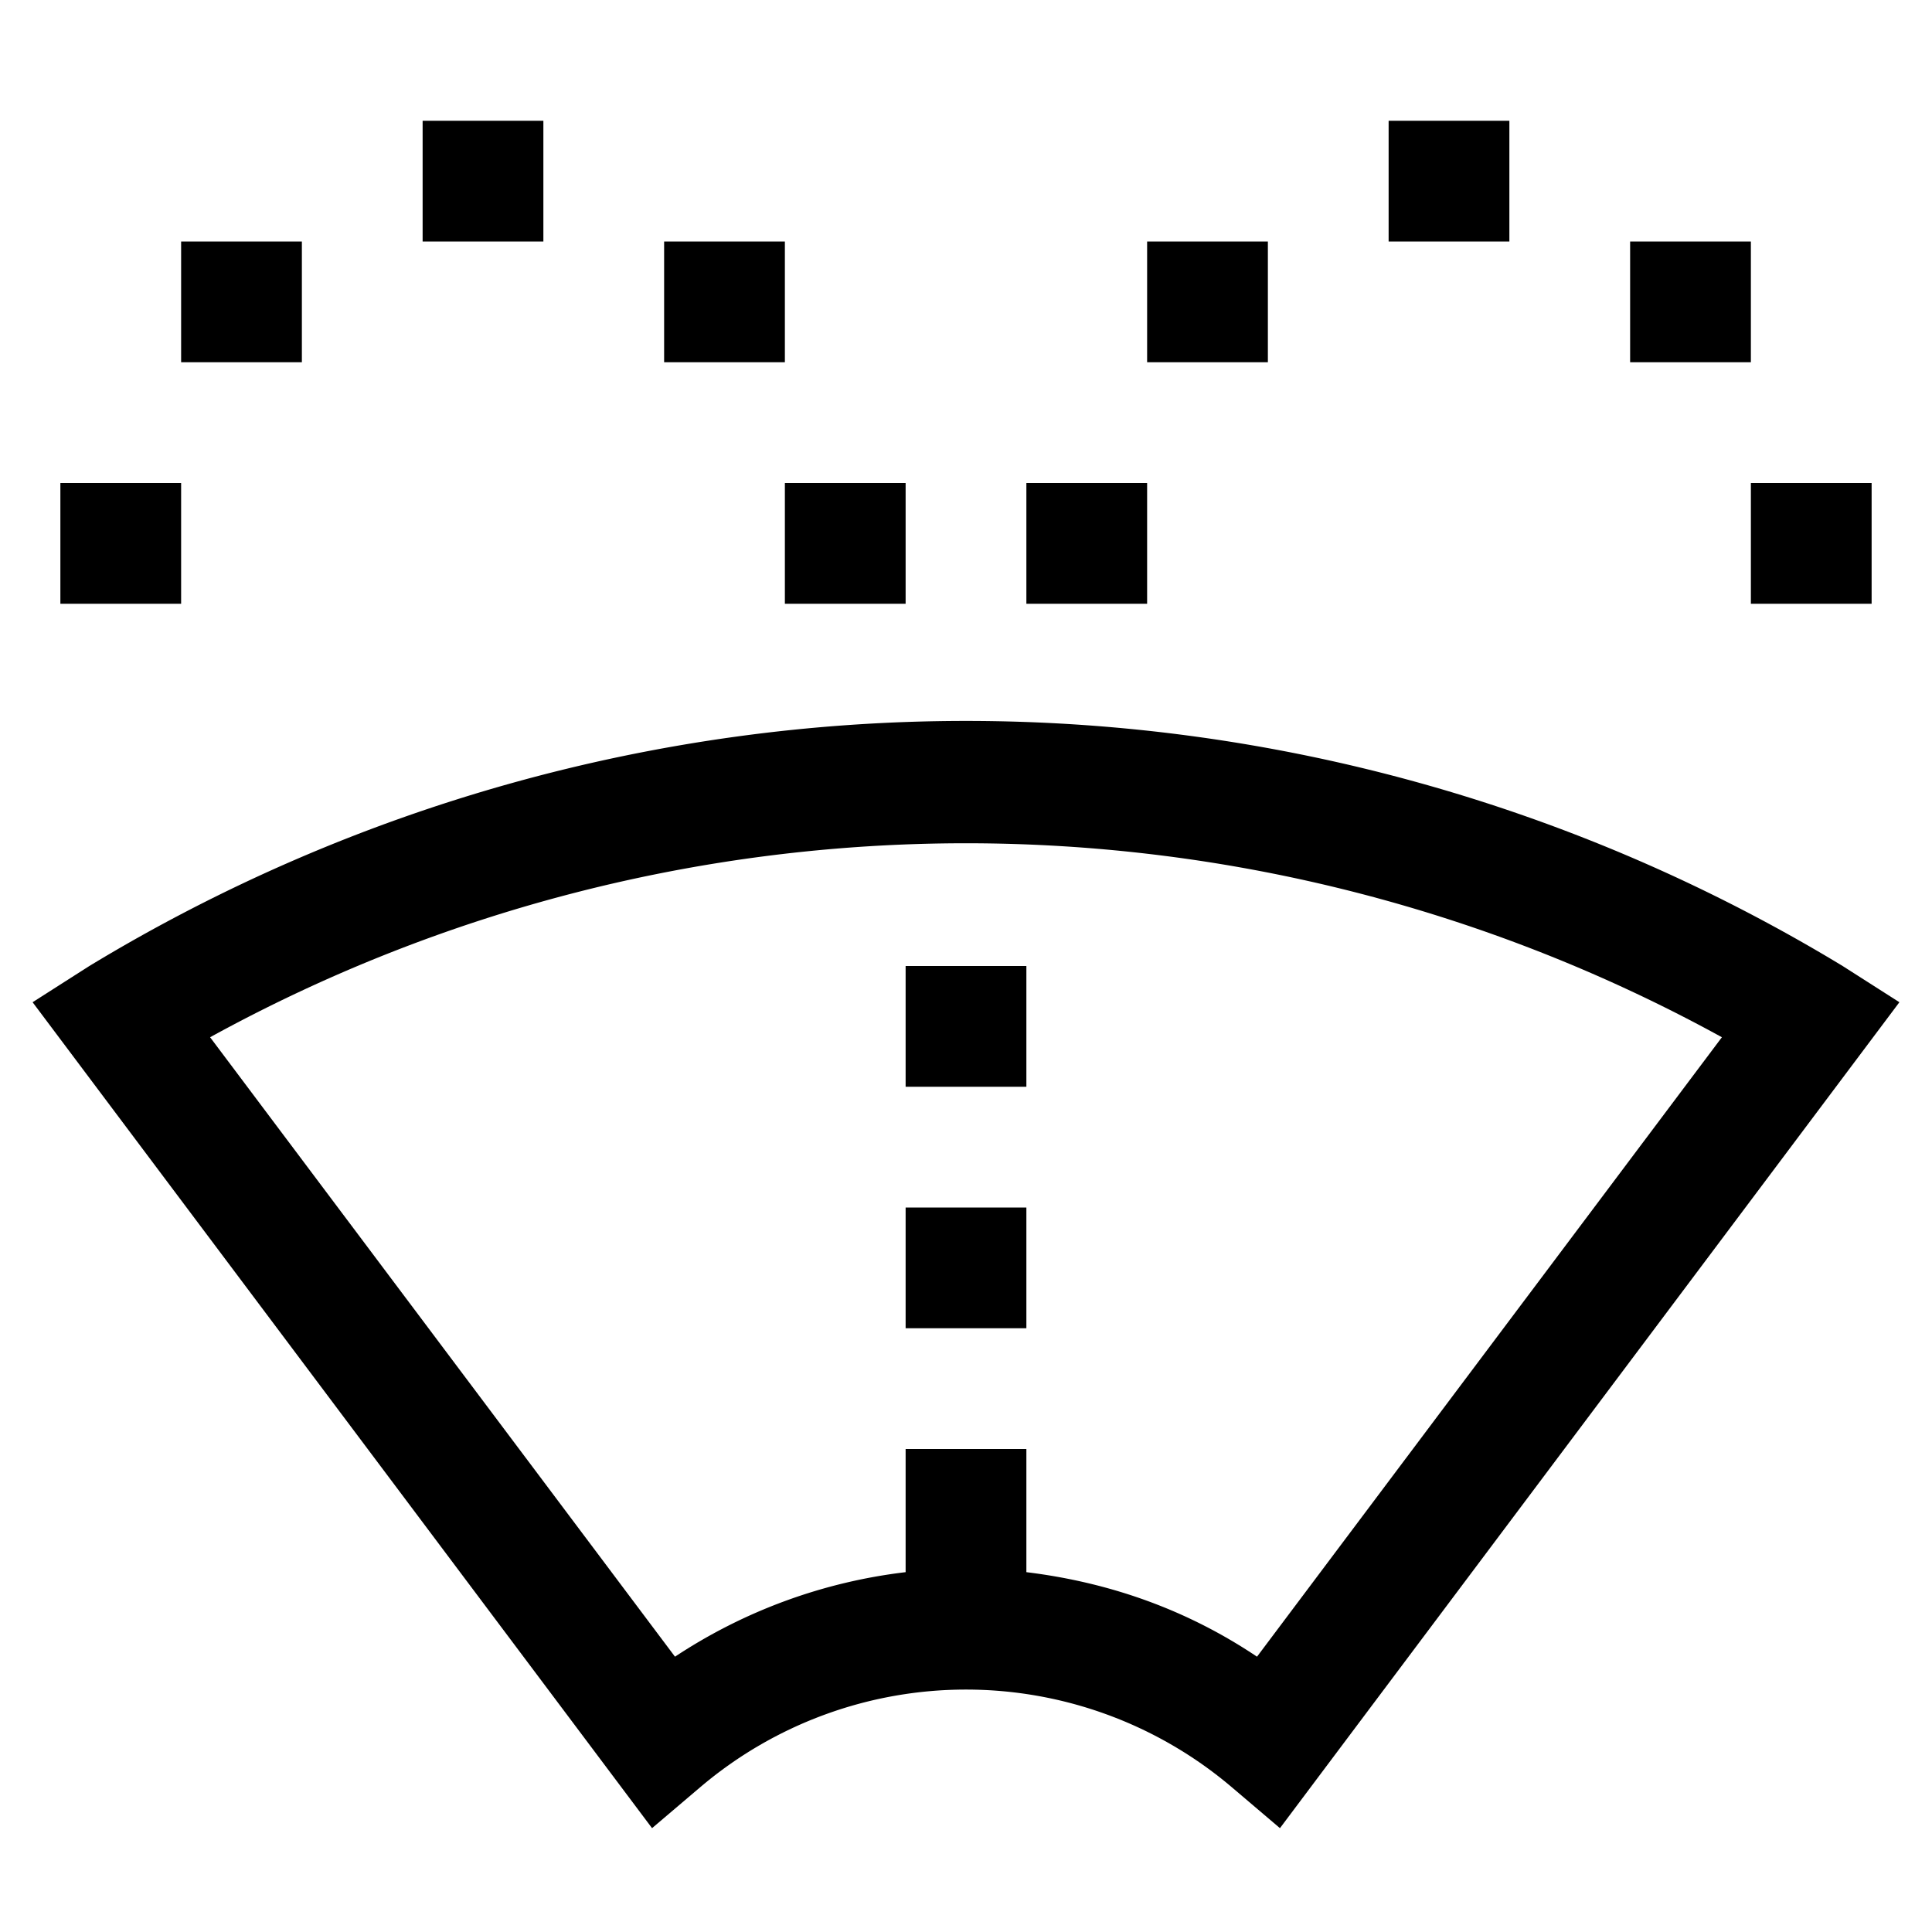 <svg width="16" height="16" fill="none" xmlns="http://www.w3.org/2000/svg"><path fill="currentColor" fill-rule="evenodd" d="M3.5 2V1h1v1zm8 0V1h1v1zm-10 1V2h1v1zm4 0V2h1v1zm4 0V2h1v1zm4 0V2h1v1zM.5 5V4h1v1zm6 0V4h1v1zm2 0V4h1v1zm6 0V4h1v1zM.74 8a14 14 0 0 1 14.52 0l.47.3-5.13 6.84-.4-.34a3.4 3.4 0 0 0-4.4 0l-.4.34L.27 8.3zm1 .59 3.85 5.13a4.4 4.4 0 0 1 1.91-.7V12h1v1.02q1.06.13 1.91.7l3.85-5.13a13 13 0 0 0-12.52 0M7.5 9V8h1v1zm0 2v-1h1v1z" clip-rule="evenodd"/></svg>